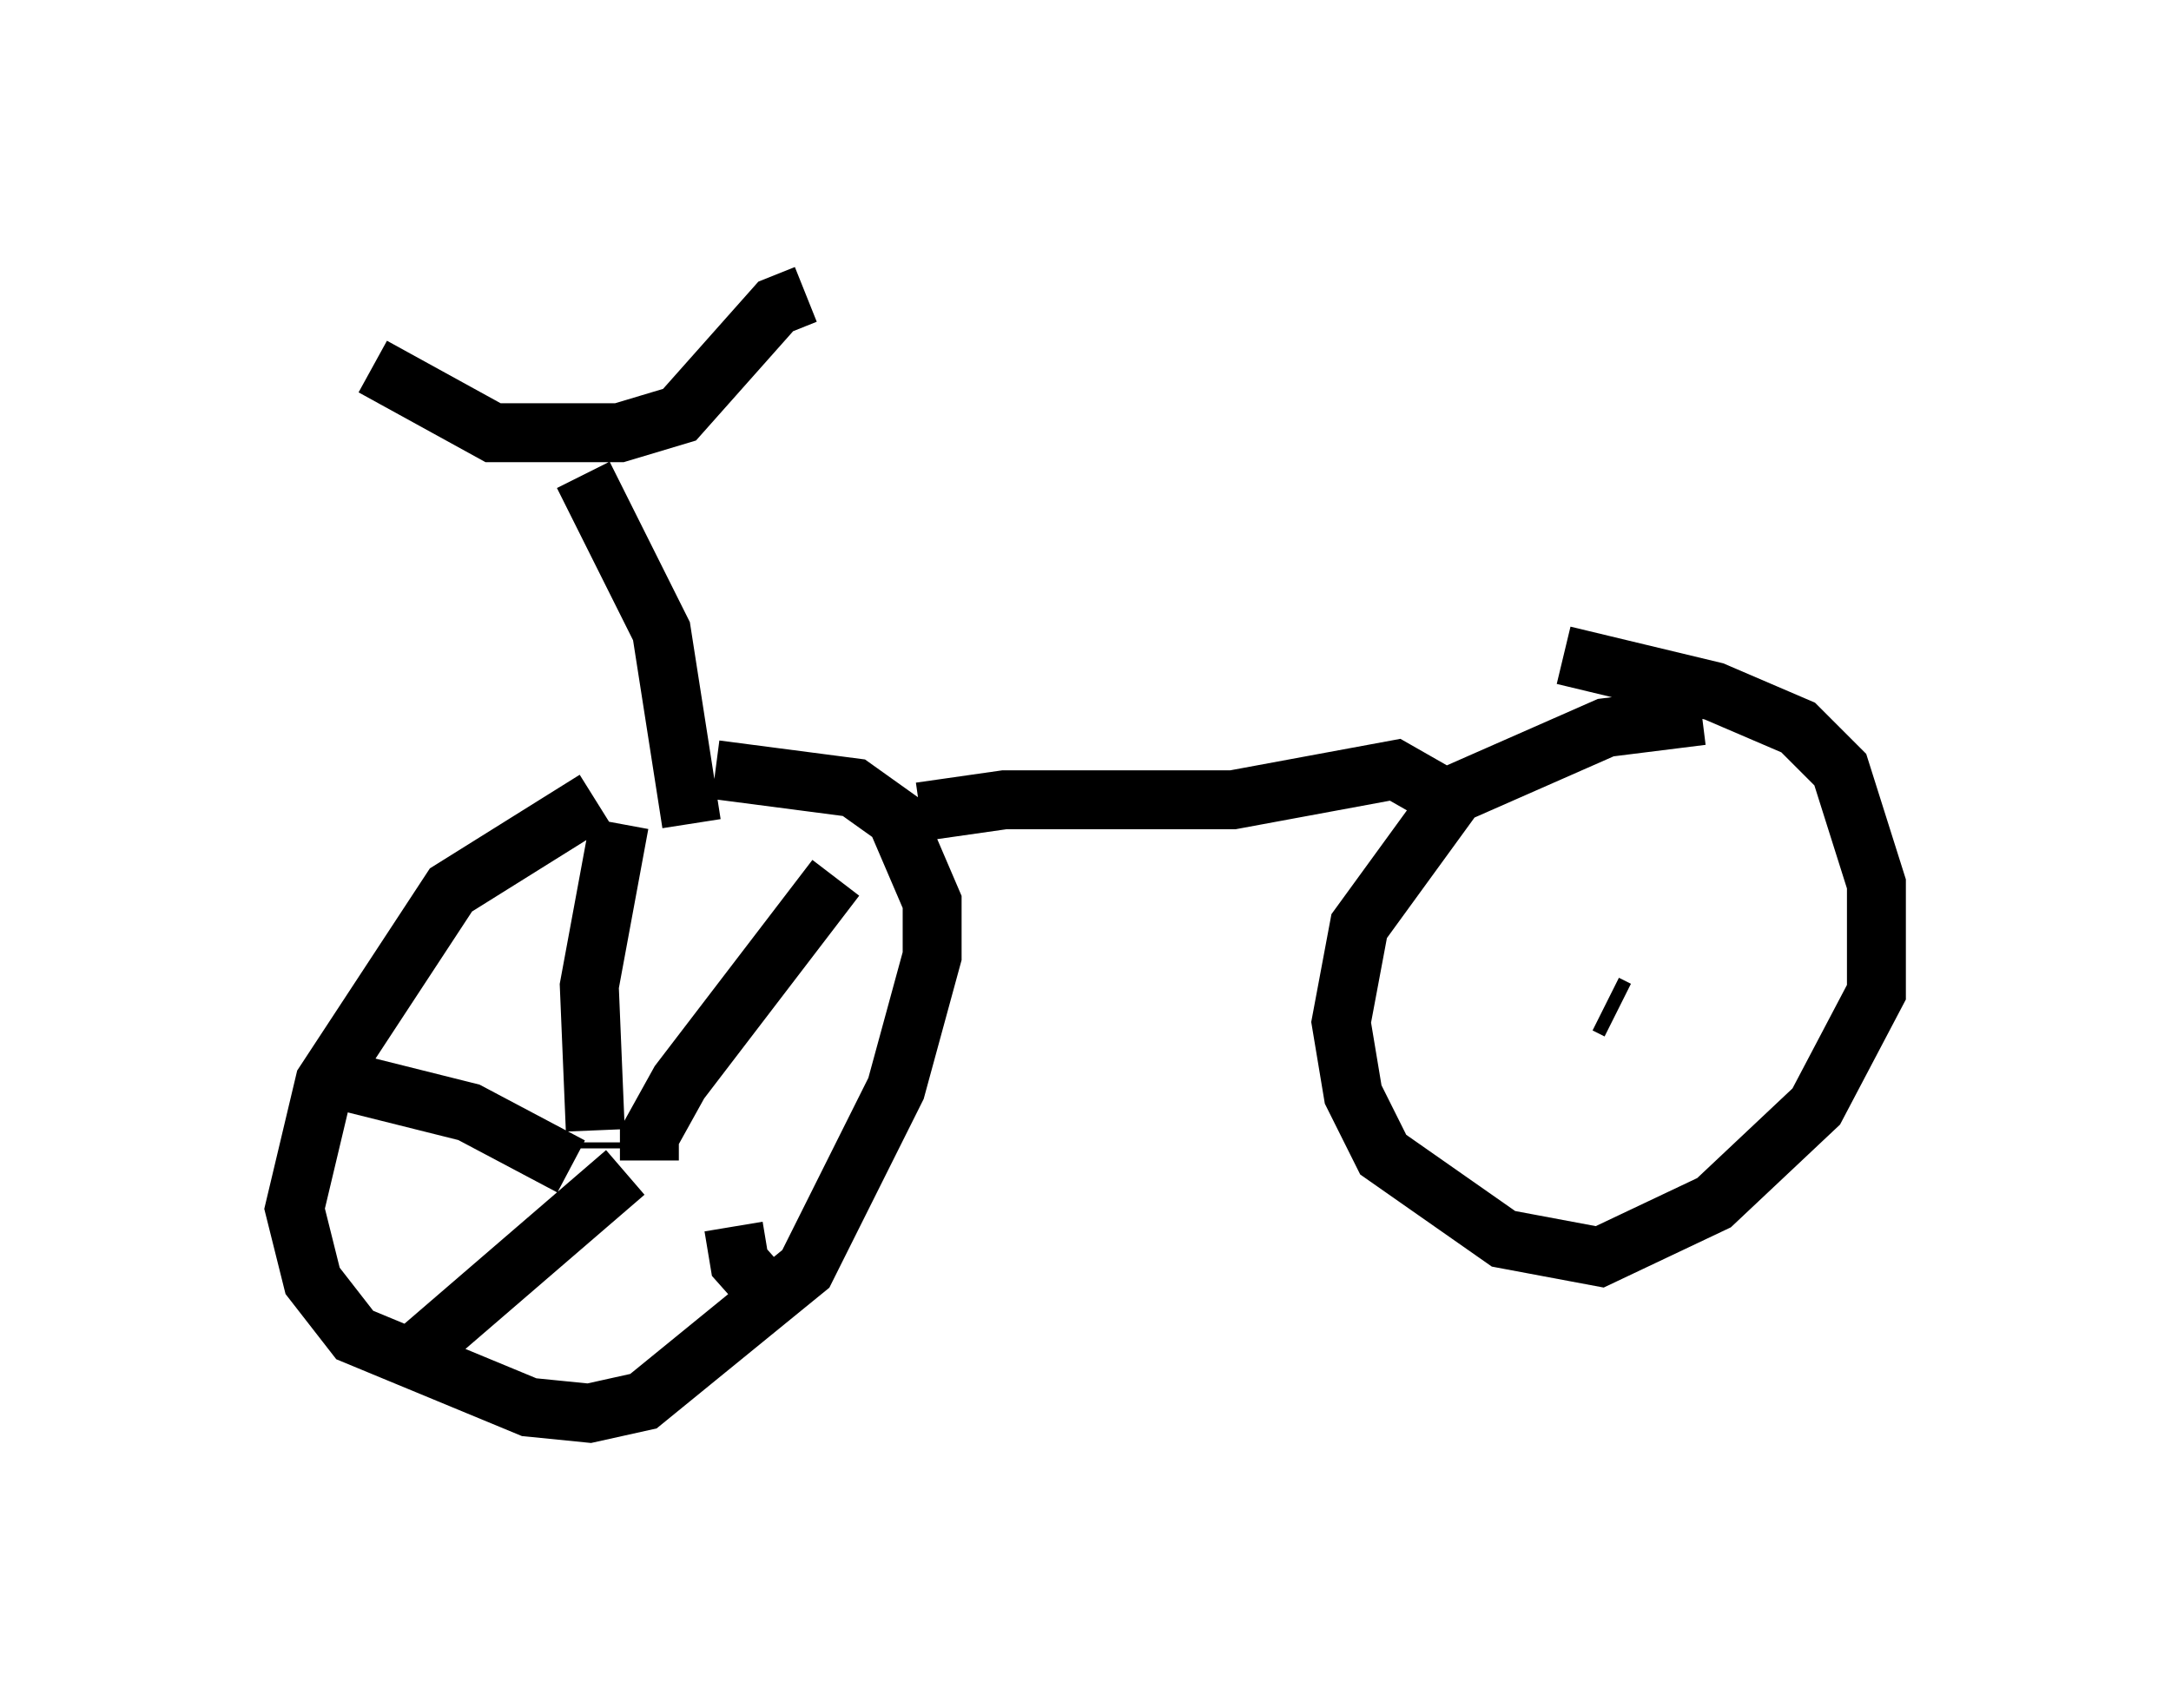 <?xml version="1.0" encoding="utf-8" ?>
<svg baseProfile="full" height="28.988" version="1.1" width="36.848" xmlns="http://www.w3.org/2000/svg" xmlns:ev="http://www.w3.org/2001/xml-events" xmlns:xlink="http://www.w3.org/1999/xlink"><defs /><rect fill="white" height="28.988" width="36.848" x="0" y="0" /><path d="M11.227, 13.677 m-1.123, -0.102 l-2.45, 1.531 -2.144, 3.267 l-0.51, 2.144 0.306, 1.225 l0.715, 0.919 2.96, 1.225 l1.021, 0.102 0.919, -0.204 l2.756, -2.246 1.531, -3.063 l0.613, -2.246 0.0, -0.919 l-0.613, -1.429 -0.715, -0.51 l-2.348, -0.306 m3.471, 0.715 l1.429, -0.204 3.879, 0.0 l2.756, -0.51 0.715, 0.408 m4.492, -1.327 l-1.633, 0.204 -2.552, 1.123 l-1.633, 2.246 -0.306, 1.633 l0.204, 1.225 0.51, 1.021 l2.042, 1.429 1.633, 0.306 l1.94, -0.919 1.735, -1.633 l1.021, -1.94 0.0, -1.838 l-0.613, -1.94 -0.715, -0.715 l-1.429, -0.613 -2.552, -0.613 m-14.802, 2.858 l-0.51, -3.267 -1.327, -2.654 m-3.573, -1.838 l2.042, 1.123 2.144, 0.0 l1.021, -0.306 1.633, -1.838 l0.51, -0.204 m-3.573, 14.496 l0.0, -0.102 m0.0, -0.204 l-0.102, -2.45 0.51, -2.756 m0.51, 5.717 l0.0, -0.408 0.51, -0.919 l2.654, -3.471 m-4.492, 4.9 l-1.735, -0.919 -2.45, -0.613 m5.104, 1.633 l-3.675, 3.165 m5.513, -2.246 l0.102, 0.613 0.817, 0.919 m14.088, -5.206 l-0.204, -0.102 " fill="none" stroke="black" stroke-width="1" /></svg>